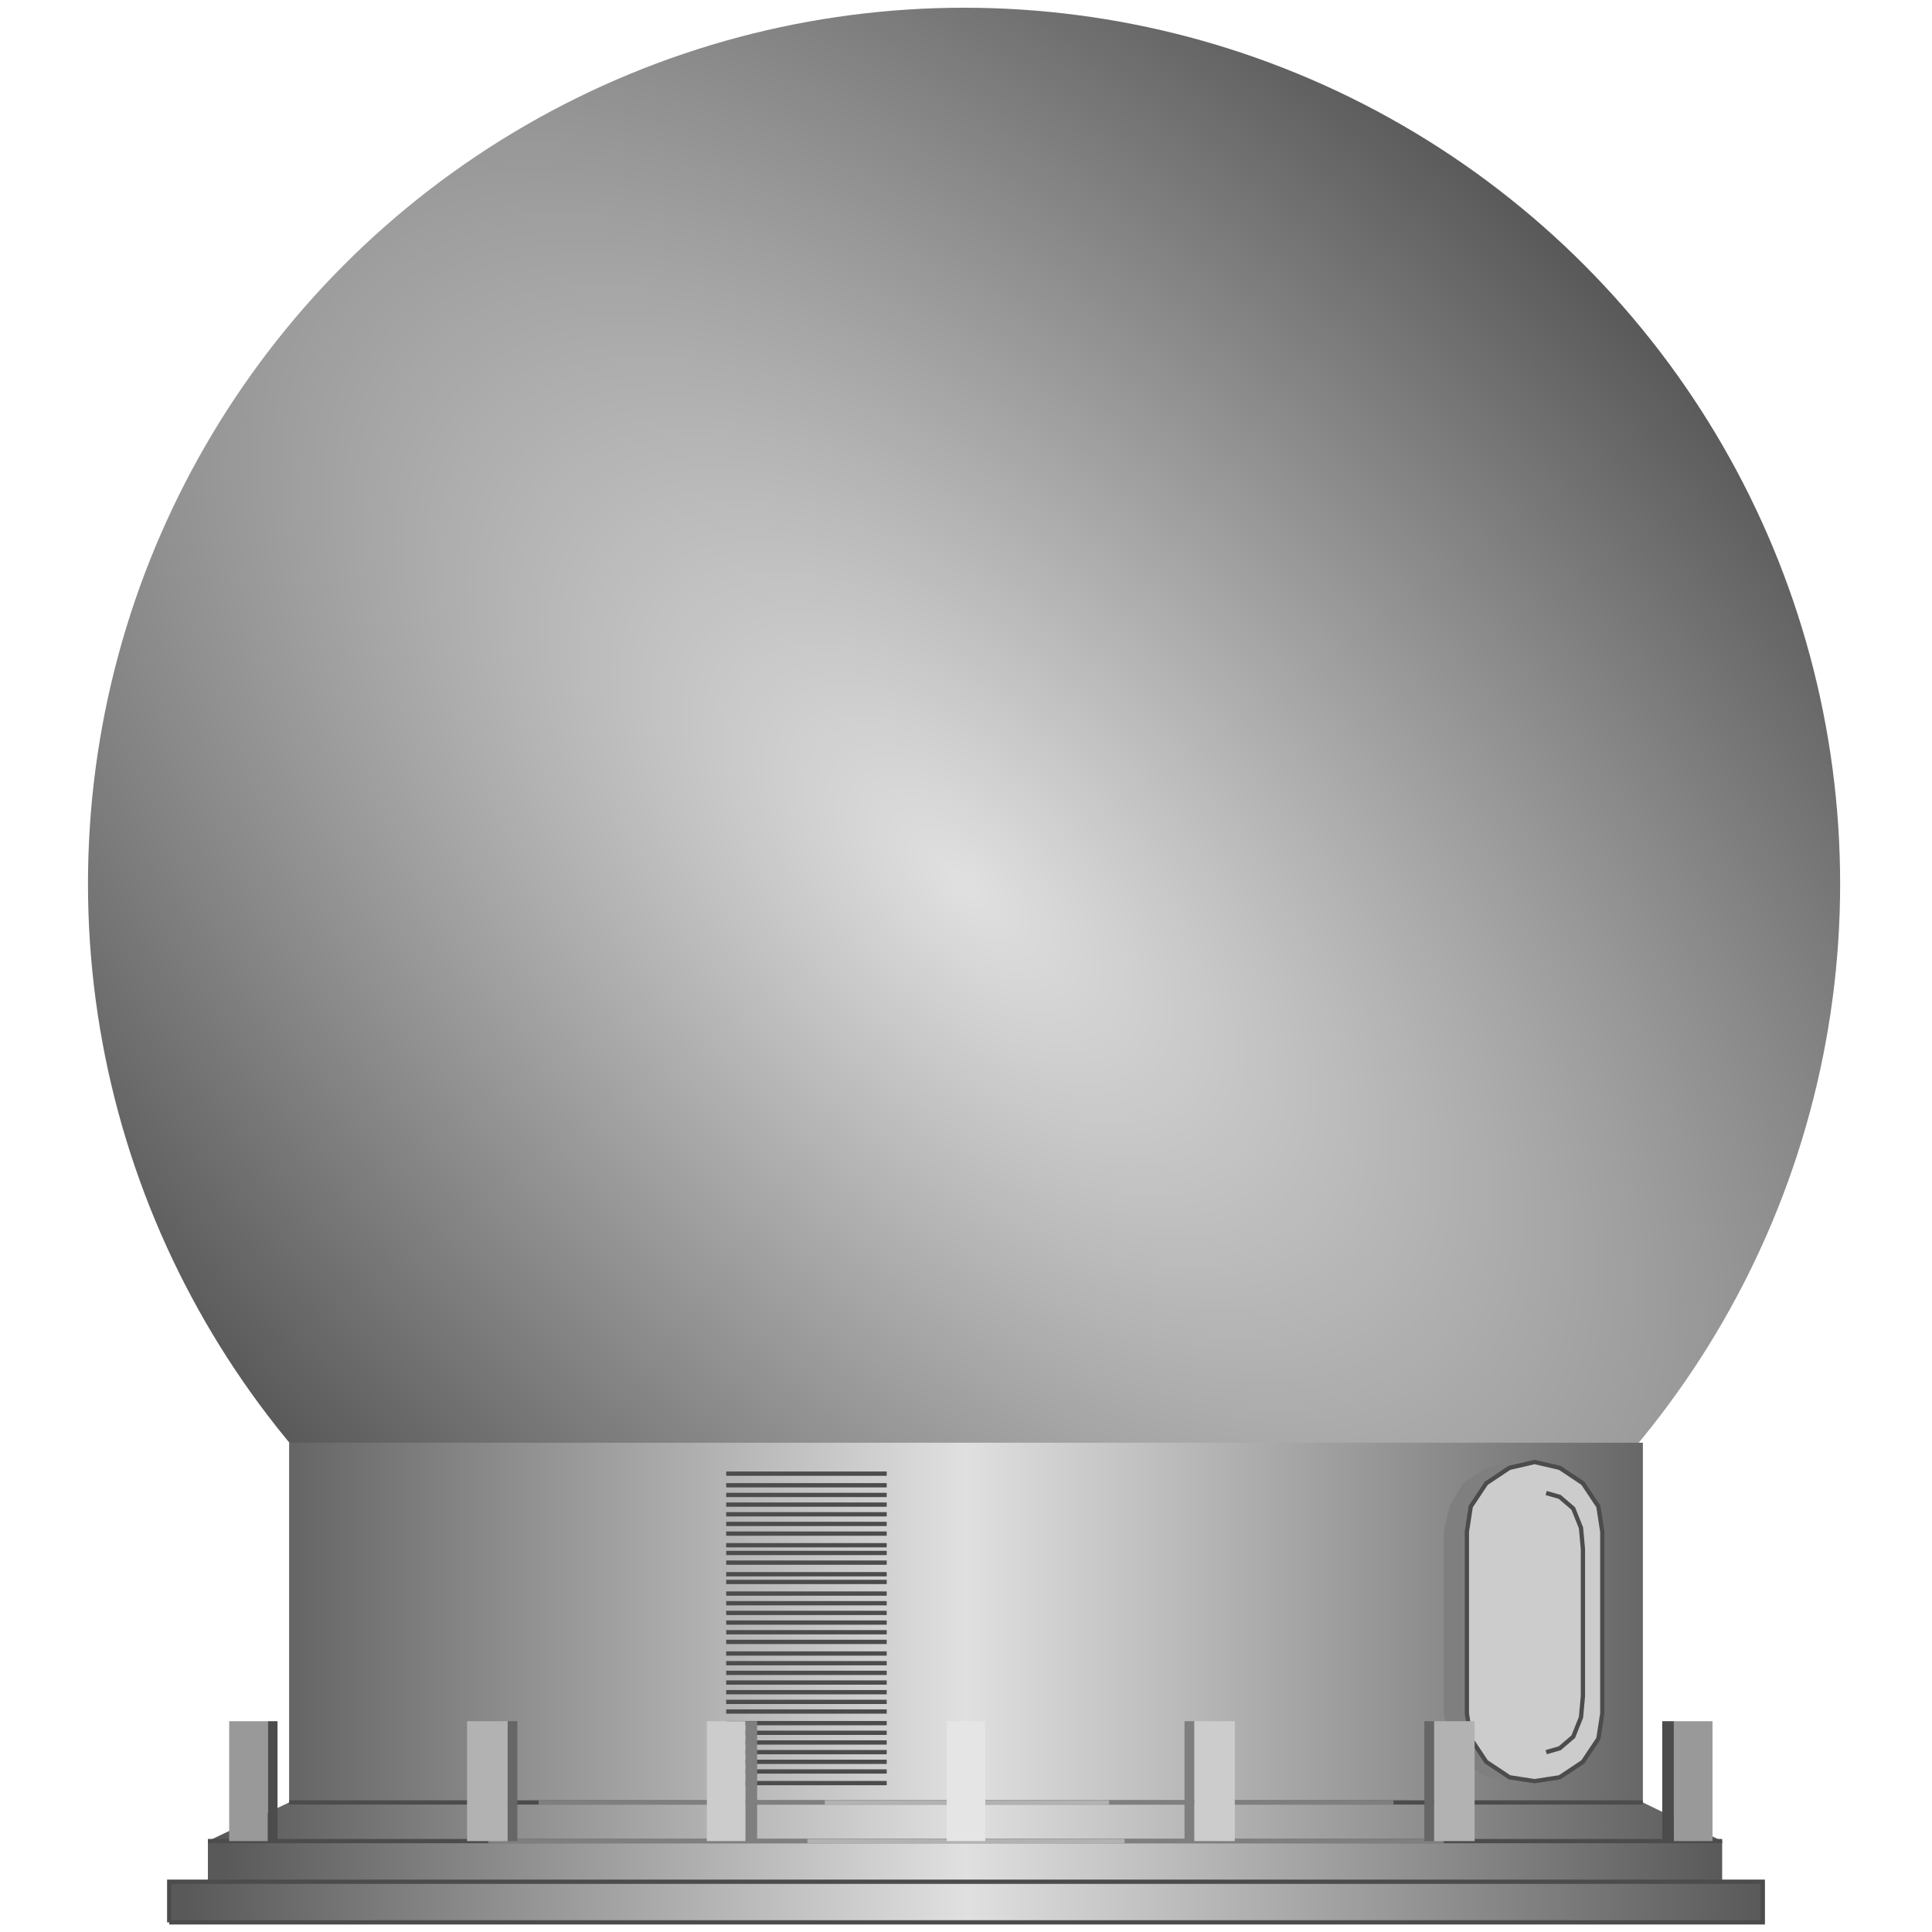 <!DOCTYPE svg PUBLIC "-//W3C//DTD SVG 1.1//EN" "http://www.w3.org/Graphics/SVG/1.1/DTD/svg11.dtd"><svg version="1.1" xmlns="http://www.w3.org/2000/svg" xmlns:xlink="http://www.w3.org/1999/xlink" width="64px" height="64px" viewBox="0 0 103.154 112.5" enable-background="new 0 0 103.154 112.5" xml:space="preserve">
<g id="Group_Spherical_Tank">
	
		<radialGradient id="SVGID_1_" cx="51.464" cy="51.464" r="51.013" gradientTransform="matrix(0.707 -0.707 1.414 1.414 -57.707 15.074)" gradientUnits="userSpaceOnUse">
		<stop offset="0" style="stop-color:#E0E0E0" />
		<stop offset="1" style="stop-color:#595959" />
	</radialGradient>
	<circle fill="url(#SVGID_1_)" cx="51.464" cy="51.464" r="51.014" />
</g>
<g id="Group_TankSupport">
	<linearGradient id="SVGID_2_" gradientUnits="userSpaceOnUse" x1="7.433" y1="96.791" x2="95.608" y2="96.791">
		<stop offset="0.01" style="stop-color:#595959" />
		<stop offset="0.5" style="stop-color:#E0E0E0" />
		<stop offset="1" style="stop-color:#595959" />
	</linearGradient>
	<path fill="url(#SVGID_2_)" d="M90.991,84.009v20.946l4.617,2.252v2.365H7.433v-2.365l4.729-2.252V84.009H90.991" />
	<path fill="none" stroke="#4C4C4C" stroke-width="0.25" d="M37.613,87.05h9.347" />
	<path fill="none" stroke="#4C4C4C" stroke-width="0.25" d="M37.613,87.613h9.347" />
	<path fill="none" stroke="#4C4C4C" stroke-width="0.25" d="M37.613,88.176h9.347" />
	<path fill="none" stroke="#4C4C4C" stroke-width="0.25" d="M37.613,88.738h9.347" />
	<path fill="none" stroke="#4C4C4C" stroke-width="0.25" d="M37.613,89.302h9.347" />
	<path fill="none" stroke="#4C4C4C" stroke-width="0.25" d="M37.613,89.978h9.347" />
	<path fill="none" stroke="#4C4C4C" stroke-width="0.25" d="M37.613,90.428h9.347" />
	<path fill="none" stroke="#4C4C4C" stroke-width="0.25" d="M37.613,90.991h9.347" />
	<path fill="none" stroke="#4C4C4C" stroke-width="0.25" d="M37.613,91.666h9.347" />
	<path fill="none" stroke="#4C4C4C" stroke-width="0.25" d="M37.613,92.117h9.347" />
	<path fill="none" stroke="#4C4C4C" stroke-width="0.25" d="M37.613,92.793h9.347" />
	<path fill="none" stroke="#4C4C4C" stroke-width="0.25" d="M37.613,93.355h9.347" />
	<path fill="none" stroke="#4C4C4C" stroke-width="0.25" d="M37.613,93.919h9.347" />
	<path fill="none" stroke="#4C4C4C" stroke-width="0.25" d="M37.613,94.482h9.347" />
	<path fill="none" stroke="#4C4C4C" stroke-width="0.25" d="M37.613,95.045h9.347" />
	<path fill="none" stroke="#4C4C4C" stroke-width="0.25" d="M37.613,95.607h9.347" />
	<path fill="none" stroke="#4C4C4C" stroke-width="0.25" d="M37.613,96.283h9.347" />
	<path fill="none" stroke="#4C4C4C" stroke-width="0.25" d="M37.613,96.847h9.347" />
	<path fill="none" stroke="#4C4C4C" stroke-width="0.25" d="M37.613,97.41h9.347" />
	<path fill="none" stroke="#4C4C4C" stroke-width="0.25" d="M37.613,97.973h9.347" />
	<path fill="none" stroke="#4C4C4C" stroke-width="0.25" d="M37.613,98.536h9.347" />
	<path fill="none" stroke="#4C4C4C" stroke-width="0.25" d="M37.613,99.1h9.347" />
	<path fill="none" stroke="#4C4C4C" stroke-width="0.25" d="M37.613,99.662h9.347" />
	<path fill="none" stroke="#4C4C4C" stroke-width="0.25" d="M37.613,100.338h9.347" />
	<path fill="none" stroke="#4C4C4C" stroke-width="0.25" d="M37.613,100.9h9.347" />
	<path fill="none" stroke="#4C4C4C" stroke-width="0.25" d="M37.613,101.464h9.347" />
	<path fill="none" stroke="#4C4C4C" stroke-width="0.25" d="M37.613,102.027h9.347" />
	<path fill="none" stroke="#4C4C4C" stroke-width="0.25" d="M37.613,102.59h9.347" />
	<path fill="none" stroke="#4C4C4C" stroke-width="0.25" d="M37.613,103.153h9.347" />
	<path fill="none" stroke="#4C4C4C" stroke-width="0.25" d="M37.613,103.829h9.347" />
	<path fill="none" stroke="#4C4C4C" stroke-width="0.25" d="M37.613,85.811h9.347" />
	<path fill="none" stroke="#4C4C4C" stroke-width="0.25" d="M37.613,86.486h9.347" />
</g>
<g id="Group_Bottom">
	<linearGradient id="SVGID_3_" gradientUnits="userSpaceOnUse" x1="5.181" y1="110.755" x2="97.974" y2="110.755">
		<stop offset="0.01" style="stop-color:#595959" />
		<stop offset="0.5" style="stop-color:#E0E0E0" />
		<stop offset="1" style="stop-color:#595959" />
	</linearGradient>
	<path fill="url(#SVGID_3_)" stroke="#4C4C4C" stroke-width="0.25" d="M5.181,111.938v-2.365h92.793v2.365H5.181" />
	<path fill="none" stroke="#4C4C4C" stroke-width="0.25" d="M12.163,104.955h78.829" />
	<path fill="none" stroke="#4C4C4C" stroke-width="0.25" d="M7.433,107.207h88.175" />
	<path fill="none" stroke="#7F7F7F" stroke-width="0.25" d="M26.69,104.955h49.774" />
	<path fill="none" stroke="#7F7F7F" stroke-width="0.25" d="M23.762,107.207h55.631" />
	<path fill="none" stroke="#B2B2B2" stroke-width="0.25" d="M43.356,104.955h16.555" />
	<path fill="none" stroke="#B2B2B2" stroke-width="0.25" d="M42.343,107.207h18.469" />
</g>
<g id="Group_Door">
	<path fill="#7F7F7F" d="M79.393,89.189l0.338-1.465l0.788-1.351l1.352-0.901l1.464-0.338h1.352v18.582h-1.352l-1.464-0.226   l-1.352-0.901l-0.788-1.352l-0.338-1.463V89.189z" />
	<path fill="#CCCCCC" stroke="#4C4C4C" stroke-width="0.25" d="M80.743,89.189l0.227-1.465l0.9-1.351l1.352-0.901l1.464-0.338   l1.464,0.338l1.352,0.901l0.9,1.351l0.226,1.465v10.586l-0.226,1.463l-0.9,1.352l-1.352,0.901l-1.464,0.226l-1.464-0.226   l-1.352-0.901l-0.9-1.352l-0.227-1.463V89.189z" />
	<path fill="none" stroke="#4C4C4C" stroke-width="0.25" d="M85.36,86.938l0.789,0.225l0.788,0.676l0.45,1.126l0.113,1.239v8.559   L87.388,100l-0.45,1.126l-0.788,0.676l-0.789,0.226" />
</g>
<g id="Group_Rails">
	<path fill="#E5E5E5" d="M50.451,100.225h2.252v6.982h-2.252V100.225z" />
	<path fill="#999999" d="M95.046,107.207h-2.252v-6.982h2.252V107.207z" />
	<path fill="#999999" d="M8.672,100.225h2.252v6.982H8.672V100.225z" />
	<path fill="#B2B2B2" d="M81.194,107.207h-2.365v-6.982h2.365V107.207z" />
	<path fill="#B2B2B2" d="M22.523,100.225h2.365v6.982h-2.365V100.225z" />
	<path fill="#CCCCCC" d="M67.23,107.207h-2.364v-6.982h2.364V107.207z" />
	<path fill="#CCCCCC" d="M36.487,100.225h2.252v6.982h-2.252V100.225z" />
	<path fill="#4C4C4C" d="M92.118,107.207h0.676v-6.982h-0.676V107.207z" />
	<path fill="#4C4C4C" d="M11.487,100.225h-0.563v6.982h0.563V100.225z" />
	<path fill="#666666" d="M78.267,107.207h0.563v-6.982h-0.563V107.207z" />
	<path fill="#666666" d="M25.451,100.225h-0.563v6.982h0.563V100.225z" />
	<path fill="#7F7F7F" d="M64.302,107.207h0.564v-6.982h-0.564V107.207z" />
	<path fill="#7F7F7F" d="M39.415,100.225h-0.676v6.982h0.676V100.225z" />
</g>
</svg>